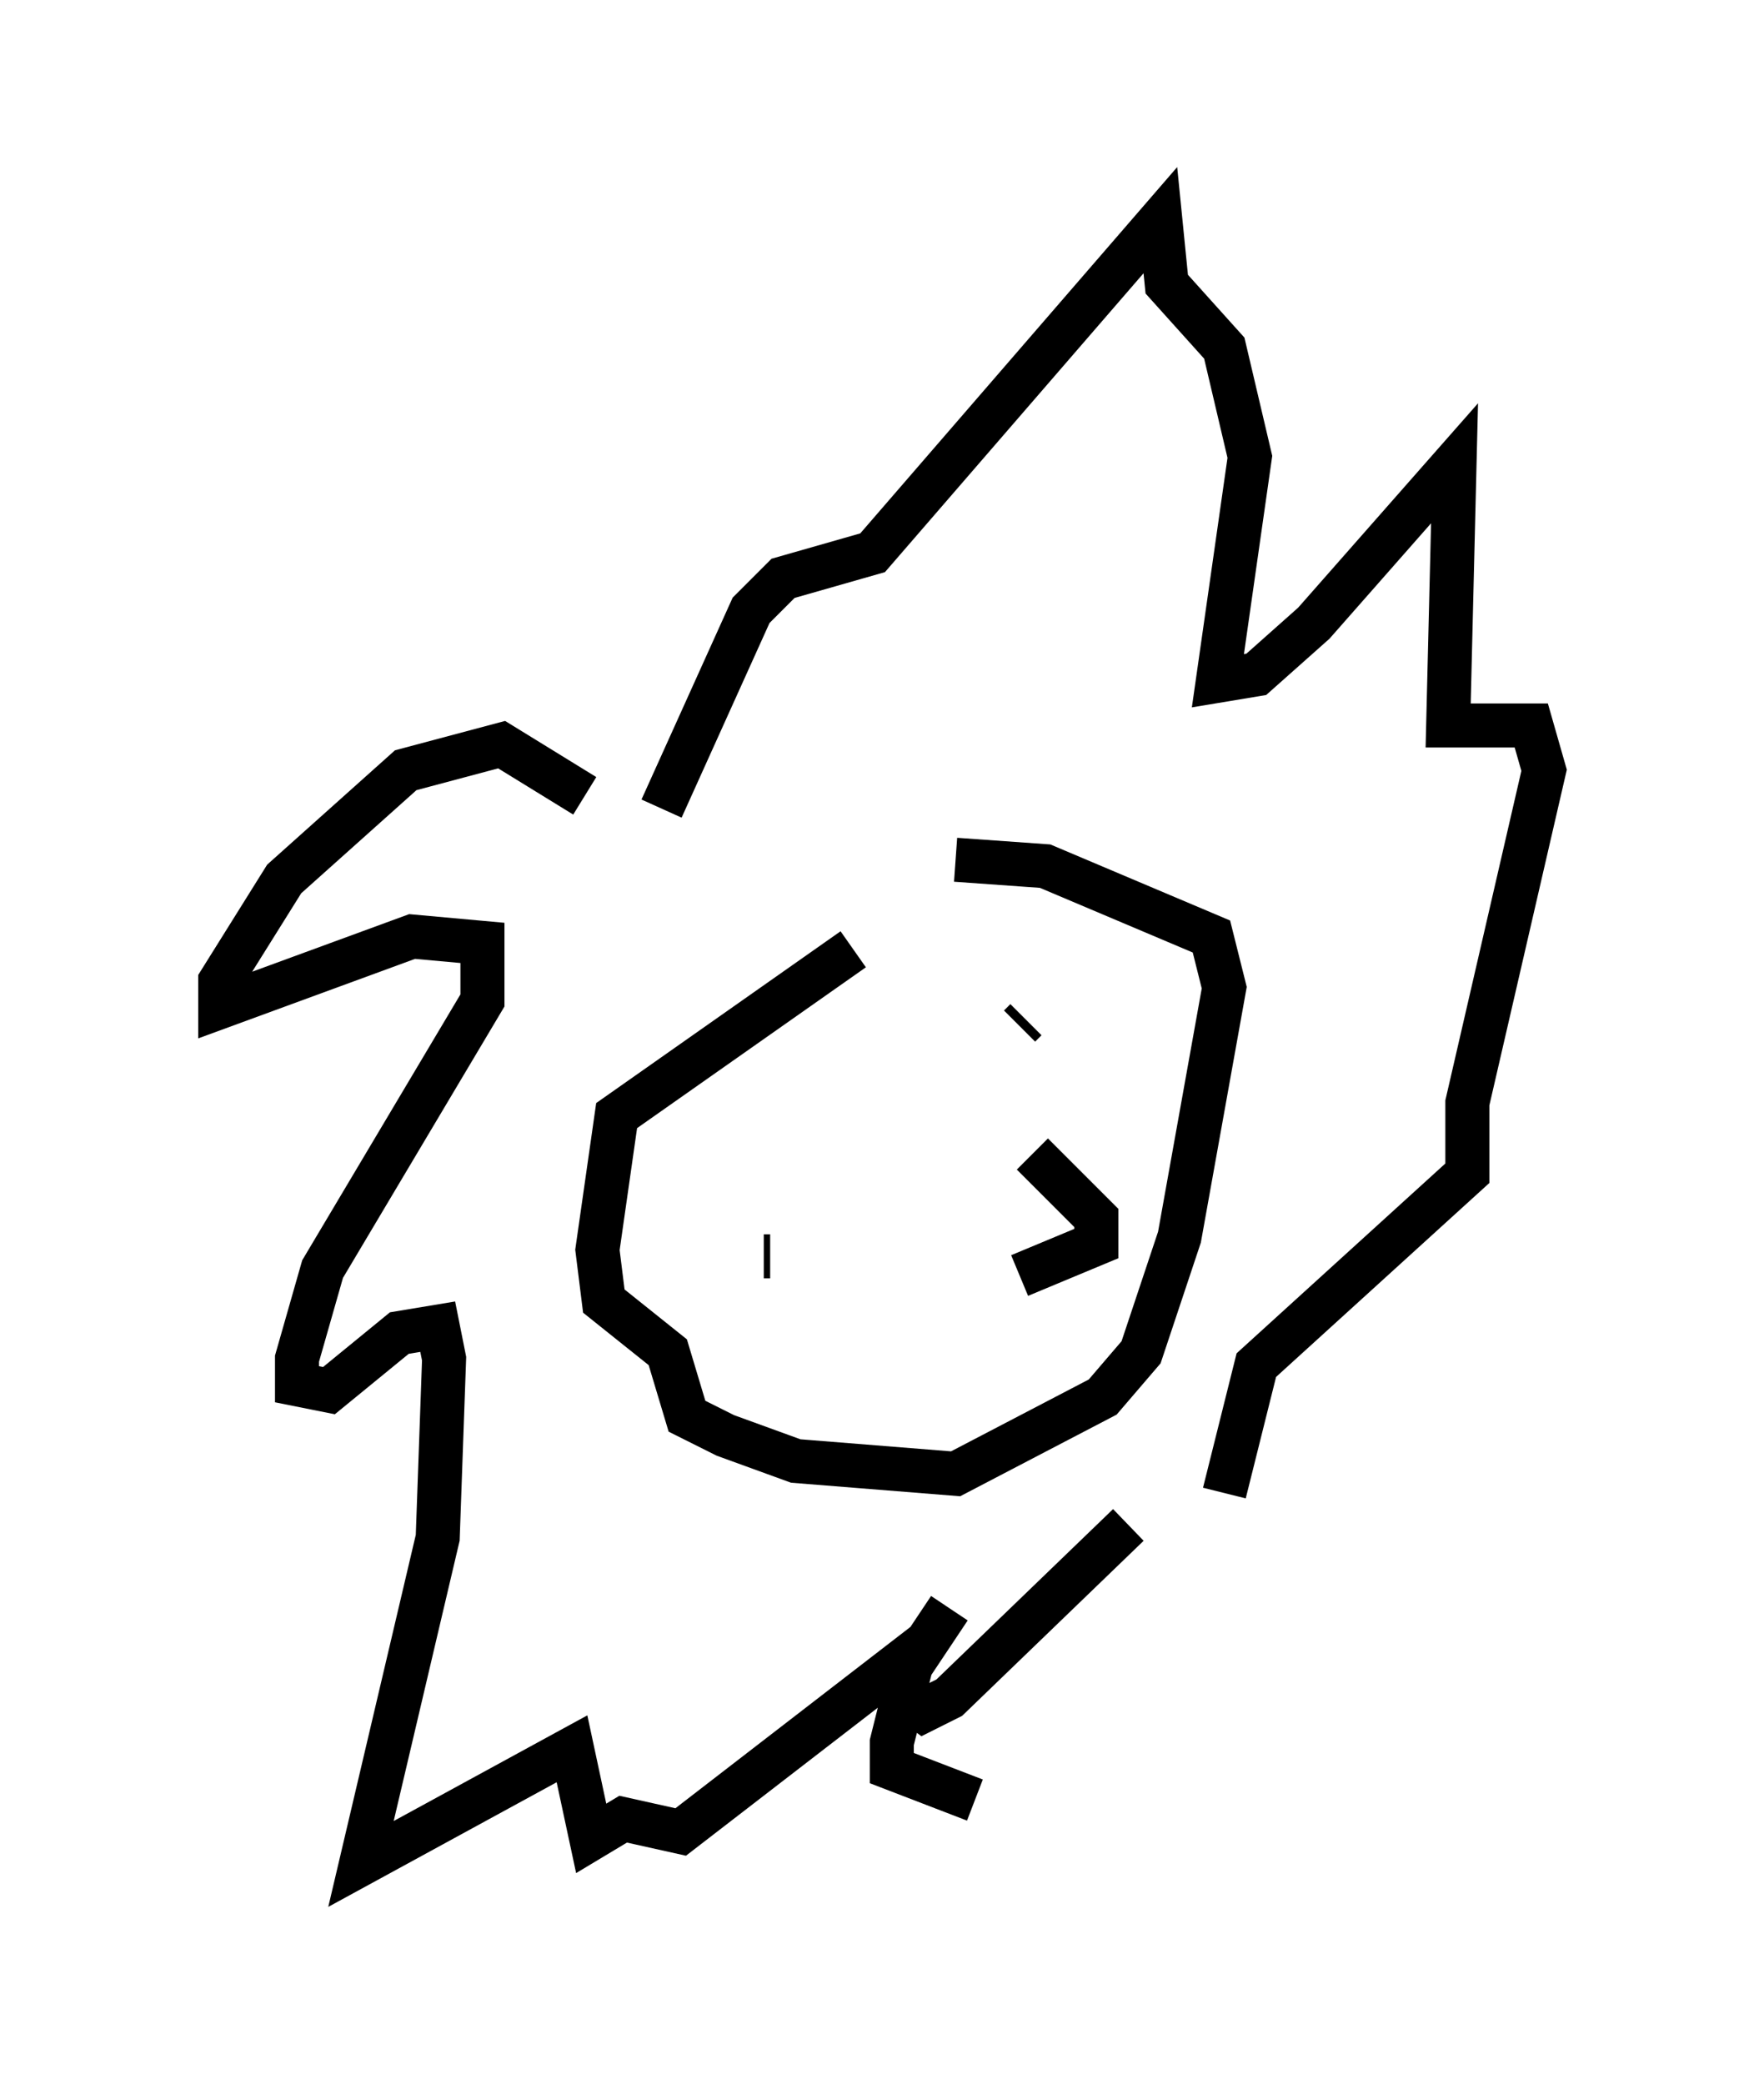 <?xml version="1.0" encoding="utf-8" ?>
<svg baseProfile="full" height="47.33" version="1.1" width="40.067" xmlns="http://www.w3.org/2000/svg" xmlns:ev="http://www.w3.org/2001/xml-events" xmlns:xlink="http://www.w3.org/1999/xlink"><defs /><rect fill="white" height="47.33" width="40.067" x="0" y="0" /><path d="M21.849, 20.832 m-2.469, 0.726 l-5.374, 3.777 -0.436, 3.05 l0.145, 1.162 1.453, 1.162 l0.436, 1.453 0.872, 0.436 l1.598, 0.581 3.631, 0.291 l3.341, -1.743 0.872, -1.017 l0.872, -2.615 1.017, -5.665 l-0.291, -1.162 -3.777, -1.598 l-2.034, -0.145 m-4.212, 9.006 l-0.145, 0.0 m5.955, -5.374 l-0.145, 0.145 m0.291, 2.905 l1.453, 1.453 0.0, 0.581 l-1.743, 0.726 m-9.877, -10.894 l-1.888, -1.162 -2.179, 0.581 l-2.76, 2.469 -1.453, 2.324 l0.0, 0.581 4.358, -1.598 l1.598, 0.145 0.0, 1.307 l-3.631, 6.101 -0.581, 2.034 l0.0, 0.581 0.726, 0.145 l1.598, -1.307 0.872, -0.145 l0.145, 0.726 -0.145, 4.067 l-1.743, 7.408 4.793, -2.615 l0.436, 2.034 0.726, -0.436 l1.307, 0.291 5.084, -3.922 l-0.145, 0.726 0.581, 0.436 l0.581, -0.291 4.067, -3.922 m-10.603, -16.268 l2.034, -4.503 0.726, -0.726 l2.034, -0.581 6.536, -7.553 l0.145, 1.453 1.307, 1.453 l0.581, 2.469 -0.726, 5.084 l0.872, -0.145 1.307, -1.162 l3.196, -3.631 -0.145, 5.955 l1.888, 0.0 0.291, 1.017 l-1.743, 7.553 0.0, 1.598 l-4.793, 4.358 -0.726, 2.905 m-6.246, 2.615 l-0.872, 1.307 -0.436, 1.743 l0.0, 0.581 1.888, 0.726 " fill="none" stroke="black" stroke-width="1" /></svg>